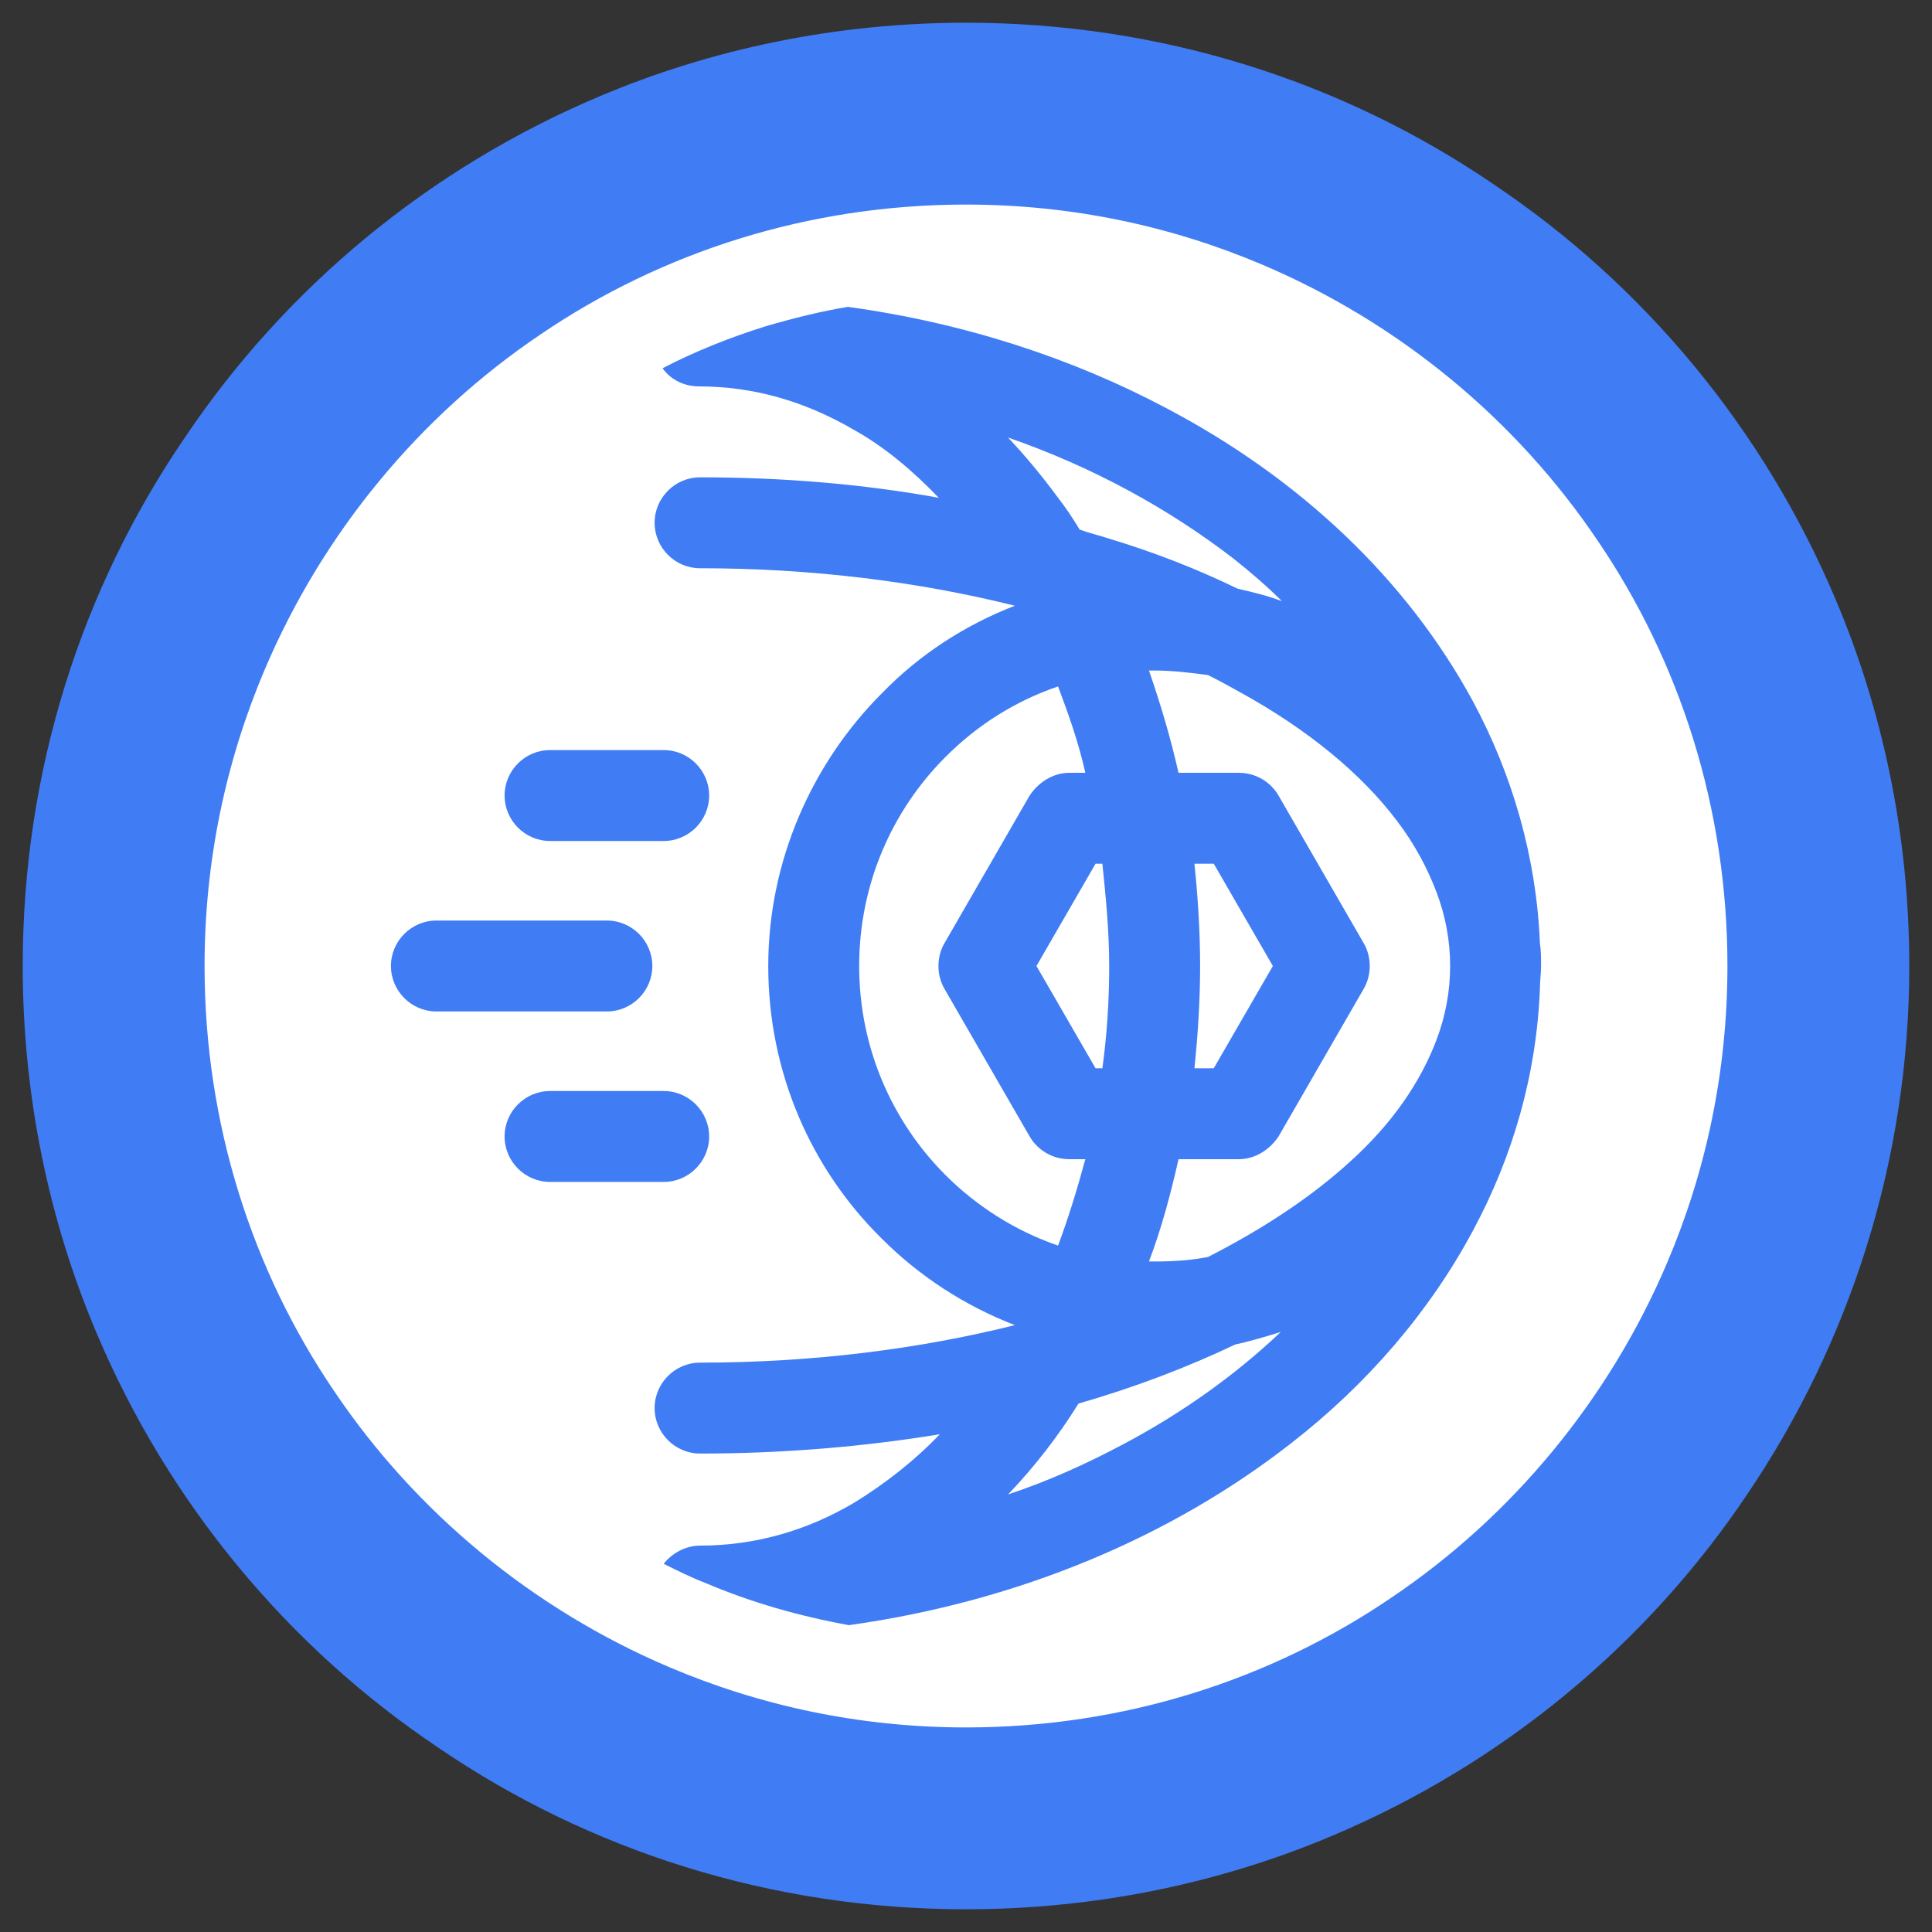 <?xml version="1.0" encoding="utf-8"?>
<!-- Generator: Adobe Illustrator 18.0.0, SVG Export Plug-In . SVG Version: 6.00 Build 0)  -->
<!DOCTYPE svg PUBLIC "-//W3C//DTD SVG 1.1//EN" "http://www.w3.org/Graphics/SVG/1.1/DTD/svg11.dtd">
<svg version="1.1" id="Layer_1" xmlns="http://www.w3.org/2000/svg" xmlns:xlink="http://www.w3.org/1999/xlink" x="0px" y="0px"
	 viewBox="0 0 170 170" enable-background="new 0 0 170 170" xml:space="preserve">
<rect x="0" y="0" width="170" height="170" fill="#333333" stroke="none"/>
<circle fill="#FFFFFF" cx="84.1" cy="85" r="75"/>
<path fill="#407DF4" d="M57.4,85c0-2.2-1.8-4-4-4h-15c-2.2,0-4,1.8-4,4c0,2.2,1.8,4,4,4h15C55.6,89,57.4,87.2,57.4,85z"/>
<path fill="#407DF4" d="M62.4,100c0-2.2-1.8-4-4-4h-10c-2.2,0-4,1.8-4,4c0,2.2,1.8,4,4,4h10C60.6,104,62.4,102.2,62.4,100z"/>
<path fill="#407DF4" d="M48.4,74h10c2.2,0,4-1.8,4-4c0-2.2-1.8-4-4-4h-10c-2.2,0-4,1.8-4,4C44.4,72.2,46.2,74,48.4,74z"/>
<path fill="#407DF4" d="M129.6,108.3c3.5-6.5,5.6-13.7,5.9-21.3c0-0.7,0.1-1.3,0.1-2c0-0.7,0-1.4-0.1-2c-0.3-7.5-2.4-14.8-5.9-21.3
	c-5.8-10.7-15.2-19.6-27-25.8c-8.3-4.4-17.8-7.5-28-8.9c-2.4,0.4-4.8,1-7.2,1.7c-3.2,1-6.2,2.2-9.1,3.7c0.7,1,1.9,1.6,3.2,1.6
	c4.8,0,9.3,1.3,13.6,3.8c2.7,1.5,5.2,3.6,7.5,6C76,42.6,68.9,42,61.6,42c-2.2,0-4,1.8-4,4c0,2.2,1.8,4,4,4c9.9,0,19.3,1.2,27.7,3.3
	c-4.4,1.7-8.4,4.3-11.7,7.7c-6.1,6.1-10,14.7-10,24c0,9.4,3.8,17.9,10,24c3.3,3.3,7.3,5.9,11.7,7.6c-8.4,2.1-17.8,3.3-27.7,3.3
	c-2.2,0-4,1.8-4,4c0,2.2,1.8,4,4,4c7.3,0,14.4-0.6,21.1-1.7c-2.3,2.4-4.9,4.4-7.5,6c-4.2,2.5-8.8,3.8-13.6,3.8
	c-1.3,0-2.5,0.7-3.2,1.6c1.2,0.6,2.4,1.2,3.7,1.7c4,1.7,8.2,2.9,12.6,3.7c15-2.1,28.4-7.8,38.9-16
	C120.3,121.8,125.8,115.4,129.6,108.3z M122.9,72.2c1.6,2.1,2.7,4.2,3.5,6.3c0.8,2.1,1.2,4.3,1.2,6.5c0,2.2-0.4,4.4-1.2,6.5
	c-1.4,3.7-3.9,7.4-7.7,10.8c-3.3,3-7.5,5.8-12.4,8.3c-1.5,0.3-3.1,0.4-4.7,0.4c-0.2,0-0.3,0-0.5,0c1.1-2.9,1.9-5.9,2.6-9h5.3
	c1.4,0,2.7-0.8,3.5-2l7.5-13c0.7-1.2,0.7-2.8,0-4l-7.5-13c-0.7-1.2-2-2-3.5-2h-5.3c-0.7-3.1-1.6-6.1-2.6-9c0.2,0,0.3,0,0.5,0
	c1.6,0,3.2,0.2,4.7,0.4c1,0.5,1.9,1,2.8,1.5C115.1,64.2,119.8,68.1,122.9,72.2z M105.1,76h1.7l5.2,9l-5.2,9h-1.7
	c0.3-2.9,0.5-5.9,0.5-9C105.6,81.9,105.4,78.9,105.1,76z M88.7,38.5c7.5,2.6,14.2,6.3,19.9,10.7c1.5,1.2,2.9,2.4,4.2,3.7
	c-1.3-0.5-2.6-0.8-3.9-1.1c-3.5-1.7-7.3-3.2-11.3-4.4c-0.9-0.3-1.8-0.5-2.6-0.8c-0.6-1-1.2-1.9-1.9-2.8
	C91.7,41.9,90.3,40.2,88.7,38.5z M97.6,85c0,3.1-0.2,6.1-0.6,9h-0.6l-5.2-9l5.2-9H97C97.3,78.9,97.6,81.9,97.6,85z M83.2,103.4
	c-4.7-4.7-7.6-11.2-7.6-18.4c0-7.2,2.9-13.7,7.6-18.4c2.8-2.8,6.1-4.9,9.9-6.2c0.9,2.4,1.8,4.9,2.4,7.6h-1.4c-1.4,0-2.7,0.8-3.5,2
	l-7.5,13c-0.7,1.2-0.7,2.8,0,4l7.5,13c0.7,1.2,2,2,3.5,2h1.4c-0.7,2.6-1.5,5.2-2.4,7.6C89.3,108.3,85.9,106.1,83.2,103.4z
	 M98.8,127.1c-3.2,1.7-6.5,3.2-10.1,4.4c2.3-2.4,4.4-5.1,6.2-8c4.9-1.4,9.6-3.2,13.8-5.2c1.4-0.3,2.7-0.7,4-1.1
	C108.8,120.9,104.1,124.3,98.8,127.1z"/>
<path fill="#407DF4" d="M160,85h8c0-11.4-2.3-22.4-6.5-32.3c-6.3-14.9-16.8-27.6-30.1-36.5C118.2,7.2,102.2,2,85,2
	C73.6,2,62.6,4.3,52.7,8.5c-14.9,6.3-27.6,16.8-36.5,30.1C7.2,51.8,2,67.8,2,85c0,11.4,2.3,22.4,6.5,32.3
	c6.3,14.9,16.8,27.6,30.1,36.5C51.8,162.8,67.8,168,85,168c11.4,0,22.4-2.3,32.3-6.5c14.9-6.3,27.6-16.8,36.5-30.1
	c8.9-13.2,14.2-29.2,14.2-46.4H160h-8c0,9.3-1.9,18.1-5.3,26.1c-5.1,12-13.6,22.3-24.3,29.5C111.8,147.8,98.9,152,85,152
	c-9.3,0-18.1-1.9-26.1-5.3c-12-5.1-22.3-13.6-29.5-24.3C22.2,111.8,18,98.9,18,85c0-9.3,1.9-18.1,5.3-26.1
	c5.1-12,13.6-22.3,24.3-29.5C58.2,22.2,71.1,18,85,18c9.3,0,18.1,1.9,26.1,5.3c12,5.1,22.3,13.6,29.5,24.3
	C147.8,58.2,152,71.1,152,85H160z"/>
</svg>
